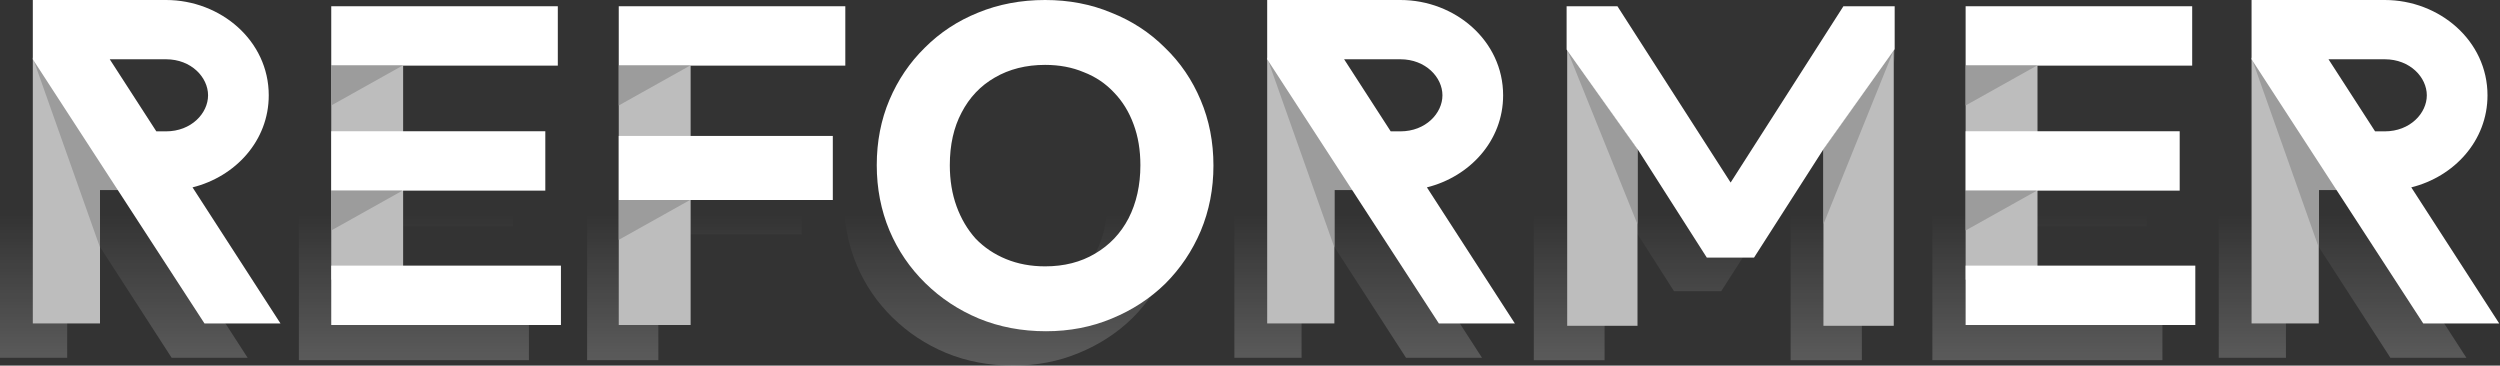<svg width="1600" height="234" viewBox="0 0 1600 234" fill="none" xmlns="http://www.w3.org/2000/svg">
<rect x="0" y="0" width="1600" height="234" fill="#333333" stroke="none"/>
<g clip-path="url(#clip0_101_173)">
<path fill-rule="evenodd" clip-rule="evenodd" d="M648.445 233.992C632.957 233.992 618.631 231.282 605.466 225.861C592.495 220.44 581.072 212.89 571.199 203.209C561.325 193.53 553.678 182.301 548.257 169.523C542.836 156.552 540.126 142.613 540.126 127.706C540.126 112.605 542.836 98.665 548.257 85.888C553.678 73.11 561.229 61.978 570.908 52.492C580.589 42.812 591.914 35.358 604.885 30.131C618.05 24.71 632.376 22 647.864 22C663.159 22 677.292 24.71 690.263 30.131C703.428 35.358 714.85 42.812 724.53 52.492C734.403 61.978 742.051 73.207 747.472 86.178C752.893 98.956 755.603 112.895 755.603 127.996C755.603 142.903 752.893 156.842 747.472 169.813C742.051 182.591 734.5 193.82 724.82 203.5C715.141 212.986 703.718 220.44 690.553 225.861C677.582 231.282 663.546 233.992 648.445 233.992ZM647.864 192.465C660.062 192.465 670.709 189.754 679.809 184.333C689.102 178.913 696.265 171.362 701.298 161.683C706.332 151.809 708.849 140.483 708.849 127.706C708.849 118.025 707.396 109.313 704.492 101.57C701.589 93.632 697.426 86.856 692.005 81.242C686.584 75.434 680.099 71.078 672.549 68.174C665.191 65.076 656.964 63.527 647.864 63.527C635.668 63.527 624.923 66.238 615.63 71.658C606.531 76.886 599.465 84.339 594.431 94.019C589.397 103.505 586.881 114.734 586.881 127.706C586.881 137.386 588.332 146.194 591.236 154.132C594.141 162.07 598.206 168.942 603.434 174.75C608.854 180.365 615.34 184.721 622.89 187.818C630.44 190.916 638.766 192.465 647.864 192.465Z" fill="url(#paint0_linear_101_173)"/>
<path d="M981.632 25.485H1014.16L1086.6 138.314L1158.78 25.485H1191.59V230.507H1146V117.143L1101.57 186.367H1071.37L1026.93 116.758V230.507H981.632V25.485Z" fill="url(#paint1_linear_101_173)"/>
<path d="M1383.95 230.507H1236.72V25.485H1382.5V64.689H1282.31V106.797H1373.79V144.839H1282.31V191.013H1383.95V230.507Z" fill="url(#paint2_linear_101_173)"/>
<path d="M375.751 25.485V230.507H421.344V150.066H513.11V110.862H421.344V64.689H517.757V25.485H375.751Z" fill="url(#paint3_linear_101_173)"/>
<path d="M191.278 25.485V230.507H338.511V191.013H236.871V144.839H328.347V106.797H236.871V64.689H337.06V25.485H191.278Z" fill="url(#paint4_linear_101_173)"/>
<path fill-rule="evenodd" clip-rule="evenodd" d="M0 22H85.238C120.179 22 151 48.013 151 83C151 112.164 129.585 135.092 102.221 141.917L158.5 229H109.865L54.933 144H43V229H0V22ZM79.053 106.067L49.237 59.933H85.238C101.487 59.933 112.163 71.559 112.163 83C112.163 94.441 101.487 106.067 85.238 106.067H79.053Z" fill="url(#paint5_linear_101_173)"/>
<path fill-rule="evenodd" clip-rule="evenodd" d="M790 22H875.238C910.179 22 941 48.013 941 83C941 112.164 919.585 135.092 892.221 141.917L948.5 229H899.865L844.933 144H833V229H790V22ZM869.053 106.067H875.238C891.487 106.067 902.163 94.441 902.163 83C902.163 71.559 891.487 59.933 875.238 59.933H839.237L869.053 106.067Z" fill="url(#paint6_linear_101_173)"/>
<path fill-rule="evenodd" clip-rule="evenodd" d="M1420 22H1505.24C1540.18 22 1571 48.013 1571 83C1571 112.164 1549.59 135.092 1522.22 141.917L1578.5 229H1529.87L1474.93 144H1463V229H1420V22ZM1499.05 106.067H1505.24C1521.49 106.067 1532.16 94.441 1532.16 83C1532.16 71.559 1521.49 59.933 1505.24 59.933H1469.24L1499.05 106.067Z" fill="url(#paint7_linear_101_173)"/>
<path fill-rule="evenodd" clip-rule="evenodd" d="M669.445 211.992C653.957 211.992 639.631 209.282 626.466 203.861C613.495 198.44 602.072 190.89 592.199 181.209C582.325 171.53 574.678 160.301 569.257 147.523C563.836 134.552 561.126 120.613 561.126 105.706C561.126 90.605 563.836 76.665 569.257 63.888C574.678 51.11 582.229 39.978 591.908 30.492C601.589 20.812 612.914 13.358 625.885 8.131C639.05 2.71 653.376 0 668.864 0C684.159 0 698.292 2.71 711.263 8.131C724.428 13.358 735.85 20.812 745.53 30.492C755.403 39.978 763.051 51.207 768.472 64.178C773.893 76.956 776.603 90.895 776.603 105.996C776.603 120.903 773.893 134.842 768.472 147.813C763.051 160.591 755.5 171.82 745.82 181.5C736.141 190.986 724.718 198.44 711.553 203.861C698.582 209.282 684.546 211.992 669.445 211.992ZM668.864 170.465C681.062 170.465 691.709 167.754 700.809 162.333C710.102 156.913 717.265 149.362 722.298 139.683C727.332 129.809 729.849 118.483 729.849 105.706C729.849 96.025 728.396 87.314 725.492 79.57C722.589 71.632 718.426 64.856 713.005 59.242C707.584 53.434 701.099 49.078 693.549 46.174C686.191 43.076 677.964 41.527 668.864 41.527C656.668 41.527 645.923 44.238 636.63 49.658C627.531 54.886 620.465 62.339 615.431 72.019C610.397 81.505 607.881 92.734 607.881 105.706C607.881 115.386 609.332 124.194 612.236 132.132C615.141 140.07 619.206 146.942 624.434 152.75C629.854 158.365 636.34 162.721 643.89 165.818C651.44 168.916 659.766 170.465 668.864 170.465Z" fill="white"/>
<rect x="21" y="37" width="43" height="170" fill="#BDBDBD"/>
<path d="M64 121.638L81.04 121.638L21 37L64 158.34V121.638Z" fill="#9C9C9C"/>
<rect x="811" y="37" width="43" height="170" fill="#BDBDBD"/>
<path d="M854 121.638L871.04 121.638L811 37L854 158.34V121.638Z" fill="#9C9C9C"/>
<rect x="1441" y="37" width="43" height="170" fill="#BDBDBD"/>
<path d="M1484 121.638L1501.04 121.638L1441 37L1484 158.34V121.638Z" fill="#9C9C9C"/>
<rect x="442" y="42" width="166" height="46" transform="rotate(90 442 42)" fill="#BDBDBD"/>
<rect x="396" y="87" width="137" height="41" fill="white"/>
<rect x="396" y="4" width="145" height="38" fill="white"/>
<path d="M441.583 42L396 67.501V42L441.583 42Z" fill="#9C9C9C"/>
<rect x="258" y="42" width="137" height="46" transform="rotate(90 258 42)" fill="#BDBDBD"/>
<rect x="212" y="84" width="137" height="38" fill="white"/>
<rect x="212" y="170" width="147" height="38" fill="white"/>
<rect x="212" y="4" width="145" height="38" fill="white"/>
<path d="M257.583 42L212 67.501V42L257.583 42Z" fill="#9C9C9C"/>
<path d="M257.583 122L212 147.5V122L257.583 122Z" fill="#9C9C9C"/>
<rect x="1304" y="42" width="137" height="46" transform="rotate(90 1304 42)" fill="#BDBDBD"/>
<rect x="1258" y="84" width="137" height="38" fill="white"/>
<rect x="1258" y="170" width="147" height="38" fill="white"/>
<rect x="1258" y="4" width="145" height="38" fill="white"/>
<path d="M1303.58 42L1258 67.501V42L1303.58 42Z" fill="#9C9C9C"/>
<path d="M1303.58 122L1258 147.5V122L1303.58 122Z" fill="#9C9C9C"/>
<path d="M441.583 128L396 153.5V128L441.583 128Z" fill="#9C9C9C"/>
<path d="M1003 31.516L1048 95.516V208.516H1003V31.516Z" fill="#BDBDBD"/>
<path d="M1212 31.516L1167 95.516V208.516H1212V31.516Z" fill="#BDBDBD"/>
<path d="M1003 32.016L1048 95.516L1048 143.516L1003 32.016Z" fill="#9C9C9C"/>
<path d="M1212 32.016L1167 95.516L1167 143.516L1212 32.016Z" fill="#9C9C9C"/>
<path d="M1002.63 4H1035.16L1107.6 116.829L1179.78 4H1212.59V40.279L1212.5 31.515L1167 95.515L1122.57 164.882H1092.37L1047.93 95.273V95.423L1002.63 31.701V4Z" fill="white"/>
<path fill-rule="evenodd" clip-rule="evenodd" d="M896.239 3.63588e-06C931.179 3.63588e-06 962 26.013 962 61C962 90.164 940.585 113.092 913.221 119.916L969.5 207H920.865L811 37.933V0L896.239 3.63588e-06ZM896.239 84.067H890.053L860.238 37.933H896.239C912.488 37.933 923.163 49.558 923.163 61C923.163 72.442 912.488 84.067 896.239 84.067Z" fill="white"/>
<path fill-rule="evenodd" clip-rule="evenodd" d="M106.239 3.63588e-06C141.179 3.63588e-06 172 26.013 172 61C172 90.164 150.585 113.092 123.221 119.916L179.5 207H130.865L21 37.933V0L106.239 3.63588e-06ZM106.239 84.067H100.053L70.238 37.933H106.239C122.488 37.933 133.163 49.558 133.163 61C133.163 72.442 122.488 84.067 106.239 84.067Z" fill="white"/>
<path fill-rule="evenodd" clip-rule="evenodd" d="M1526.24 3.63588e-06C1561.18 3.63588e-06 1592 26.013 1592 61C1592 90.164 1570.59 113.092 1543.22 119.916L1599.5 207H1550.87L1441 37.933V0L1526.24 3.63588e-06ZM1526.24 84.067H1520.05L1490.24 37.933H1526.24C1542.49 37.933 1553.16 49.558 1553.16 61C1553.16 72.442 1542.49 84.067 1526.24 84.067Z" fill="white"/>
</g>
<defs>
<linearGradient id="paint0_linear_101_173" x1="198.5" y1="137" x2="198.5" y2="234" gradientUnits="userSpaceOnUse">
<stop stop-color="white" stop-opacity="0"/>
<stop offset="1" stop-color="white" stop-opacity="0.2"/>
</linearGradient>
<linearGradient id="paint1_linear_101_173" x1="198.5" y1="137" x2="198.5" y2="234" gradientUnits="userSpaceOnUse">
<stop stop-color="white" stop-opacity="0"/>
<stop offset="1" stop-color="white" stop-opacity="0.2"/>
</linearGradient>
<linearGradient id="paint2_linear_101_173" x1="198.5" y1="137" x2="198.5" y2="234" gradientUnits="userSpaceOnUse">
<stop stop-color="white" stop-opacity="0"/>
<stop offset="1" stop-color="white" stop-opacity="0.2"/>
</linearGradient>
<linearGradient id="paint3_linear_101_173" x1="198.5" y1="137" x2="198.5" y2="234" gradientUnits="userSpaceOnUse">
<stop stop-color="white" stop-opacity="0"/>
<stop offset="1" stop-color="white" stop-opacity="0.2"/>
</linearGradient>
<linearGradient id="paint4_linear_101_173" x1="198.5" y1="137" x2="198.5" y2="234" gradientUnits="userSpaceOnUse">
<stop stop-color="white" stop-opacity="0"/>
<stop offset="1" stop-color="white" stop-opacity="0.2"/>
</linearGradient>
<linearGradient id="paint5_linear_101_173" x1="198.5" y1="137" x2="198.5" y2="234" gradientUnits="userSpaceOnUse">
<stop stop-color="white" stop-opacity="0"/>
<stop offset="1" stop-color="white" stop-opacity="0.2"/>
</linearGradient>
<linearGradient id="paint6_linear_101_173" x1="198.5" y1="137" x2="198.5" y2="234" gradientUnits="userSpaceOnUse">
<stop stop-color="white" stop-opacity="0"/>
<stop offset="1" stop-color="white" stop-opacity="0.2"/>
</linearGradient>
<linearGradient id="paint7_linear_101_173" x1="198.5" y1="137" x2="198.5" y2="234" gradientUnits="userSpaceOnUse">
<stop stop-color="white" stop-opacity="0"/>
<stop offset="1" stop-color="white" stop-opacity="0.2"/>
</linearGradient>
<clipPath id="clip0_101_173">
<rect width="1600" height="234" fill="white"/>
</clipPath>
</defs>
</svg>
